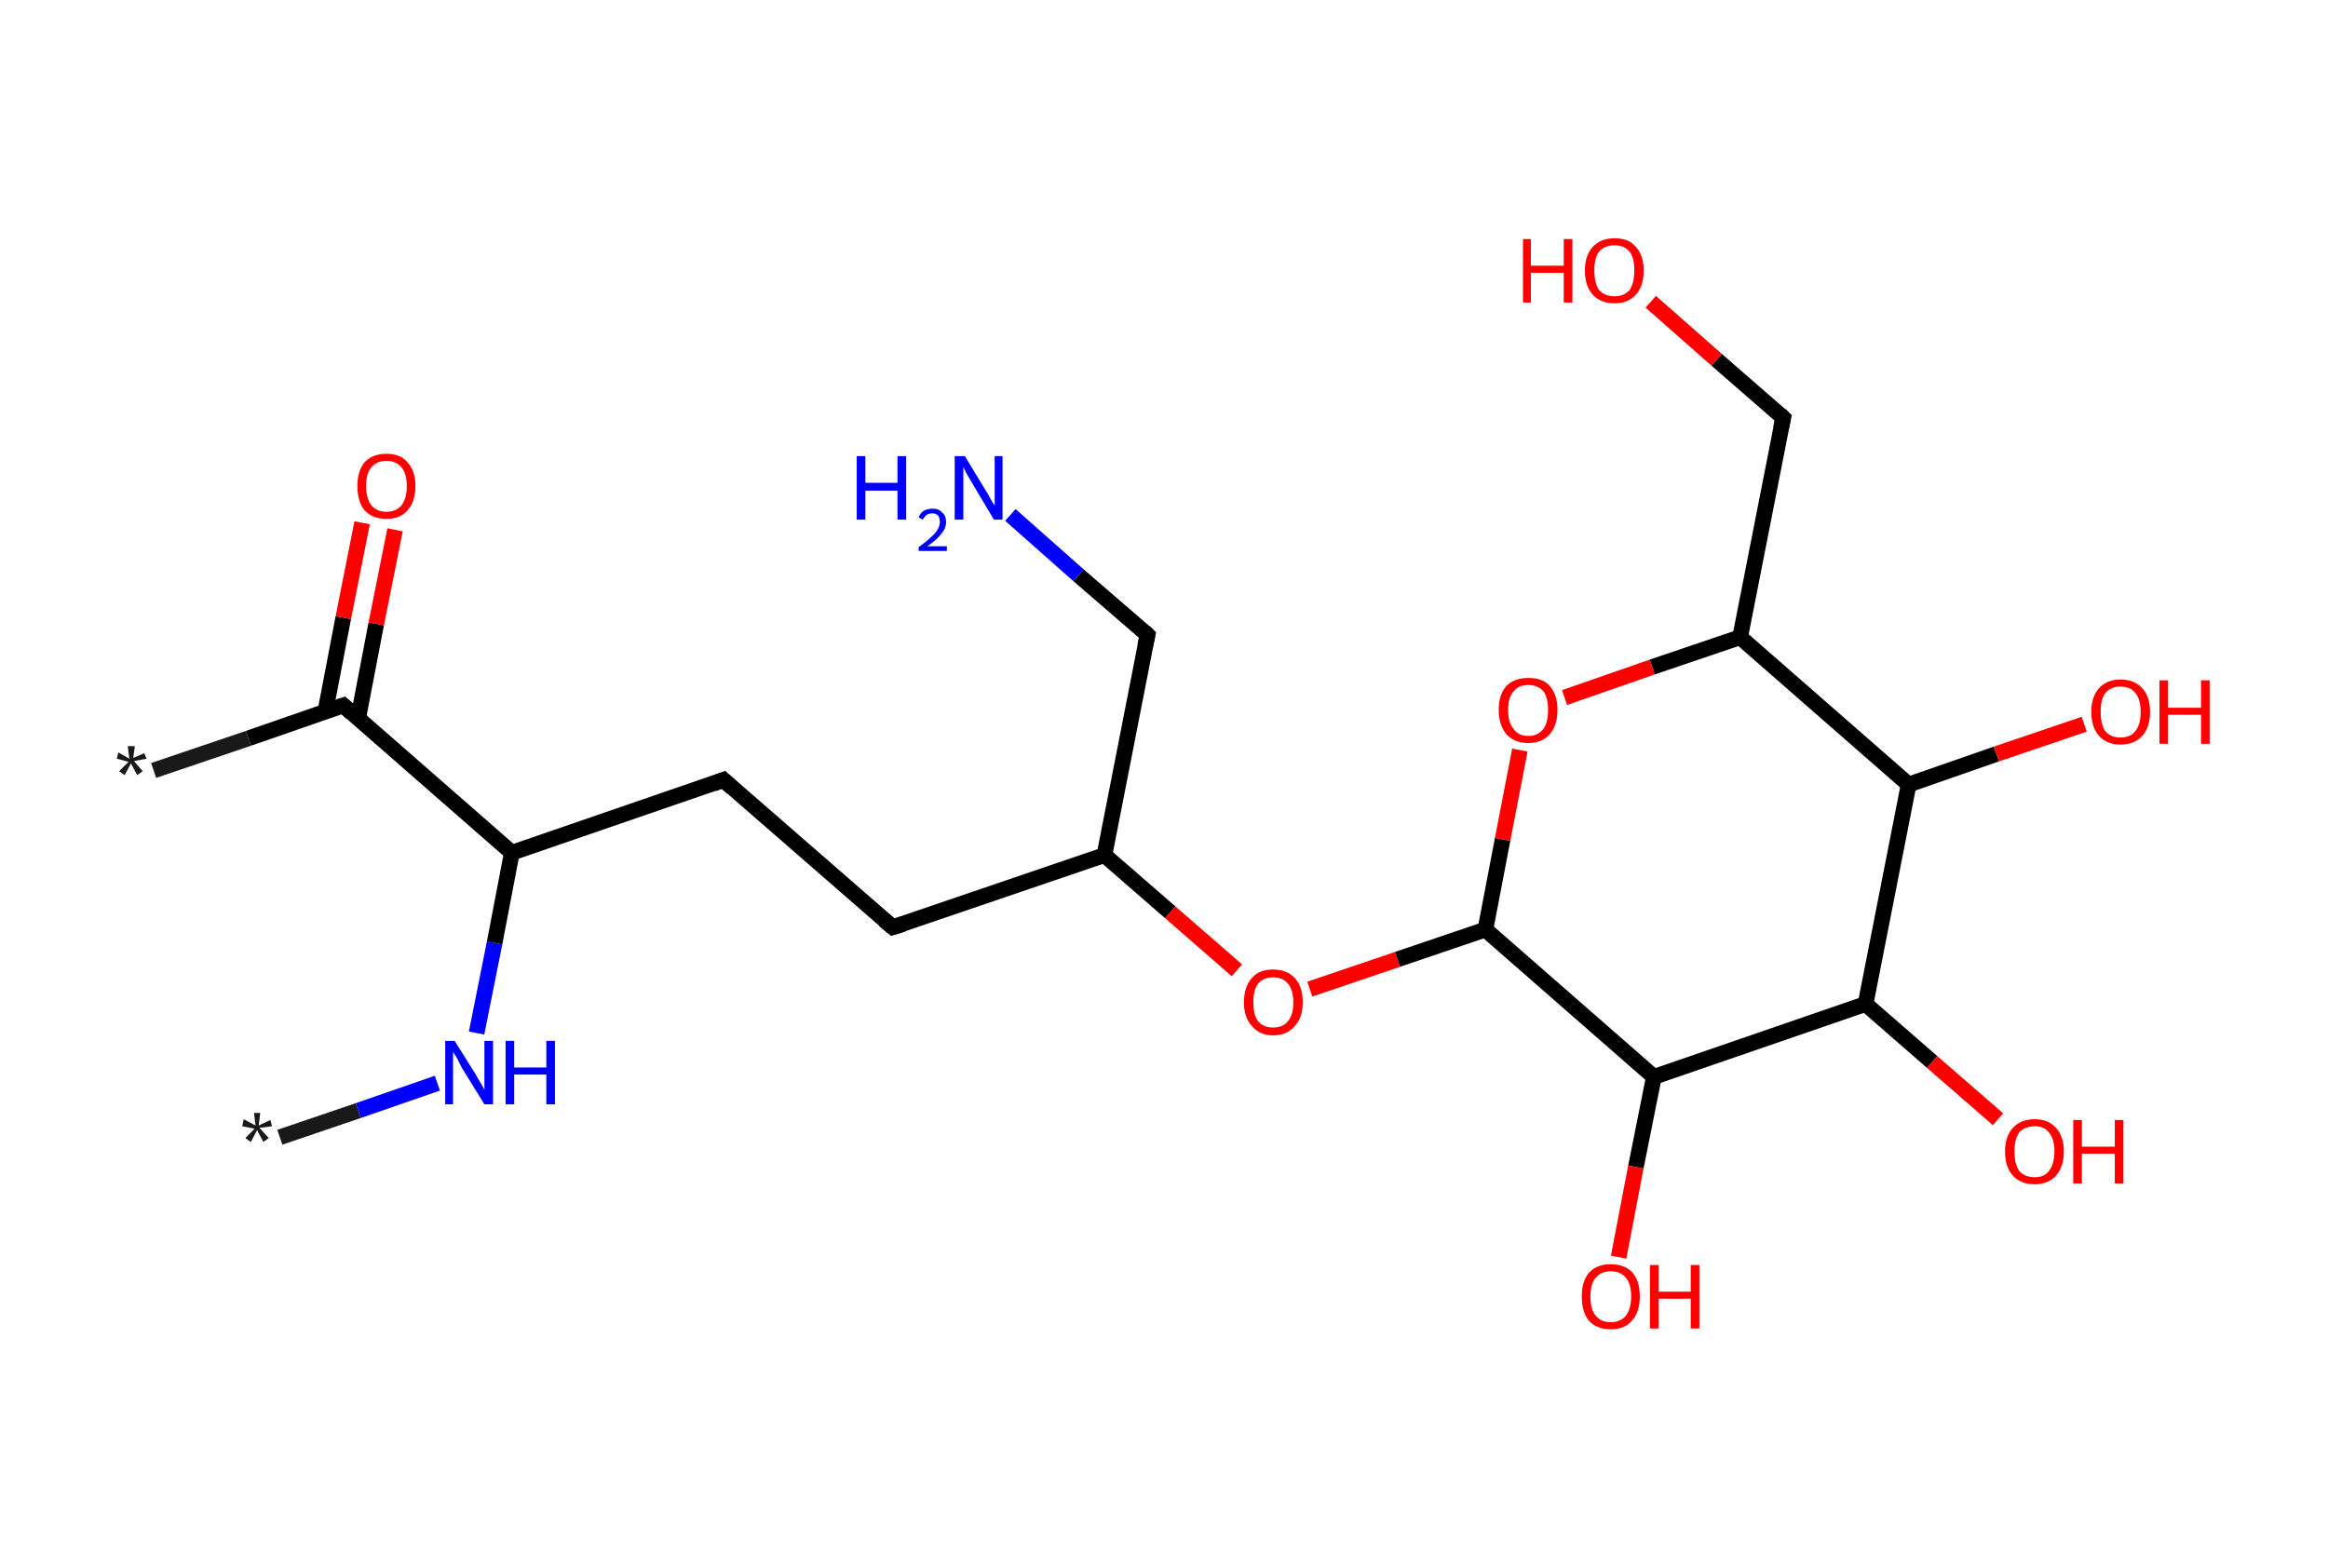 <?xml version='1.0' encoding='ASCII' standalone='yes'?>
<svg xmlns="http://www.w3.org/2000/svg" xmlns:rdkit="http://www.rdkit.org/xml" xmlns:xlink="http://www.w3.org/1999/xlink" version="1.1" baseProfile="full" xml:space="preserve" width="297px" height="200px" viewBox="0 0 297 200">
<!-- END OF HEADER -->
<rect style="opacity:1.0;fill:#FFFFFF;stroke:none" width="297.0" height="200.0" x="0.0" y="0.0"> </rect>
<path class="bond-0 atom-0 atom-1" d="M 35.7,145.1 L 45.7,141.7" style="fill:none;fill-rule:evenodd;stroke:#191919;stroke-width:2.0px;stroke-linecap:butt;stroke-linejoin:miter;stroke-opacity:1"/>
<path class="bond-0 atom-0 atom-1" d="M 45.7,141.7 L 55.8,138.2" style="fill:none;fill-rule:evenodd;stroke:#0000FF;stroke-width:2.0px;stroke-linecap:butt;stroke-linejoin:miter;stroke-opacity:1"/>
<path class="bond-1 atom-1 atom-2" d="M 60.8,131.8 L 63.1,120.3" style="fill:none;fill-rule:evenodd;stroke:#0000FF;stroke-width:2.0px;stroke-linecap:butt;stroke-linejoin:miter;stroke-opacity:1"/>
<path class="bond-1 atom-1 atom-2" d="M 63.1,120.3 L 65.3,108.8" style="fill:none;fill-rule:evenodd;stroke:#000000;stroke-width:2.0px;stroke-linecap:butt;stroke-linejoin:miter;stroke-opacity:1"/>
<path class="bond-2 atom-2 atom-3" d="M 65.3,108.8 L 92.3,99.5" style="fill:none;fill-rule:evenodd;stroke:#000000;stroke-width:2.0px;stroke-linecap:butt;stroke-linejoin:miter;stroke-opacity:1"/>
<path class="bond-3 atom-3 atom-4" d="M 92.3,99.5 L 113.9,118.3" style="fill:none;fill-rule:evenodd;stroke:#000000;stroke-width:2.0px;stroke-linecap:butt;stroke-linejoin:miter;stroke-opacity:1"/>
<path class="bond-4 atom-4 atom-5" d="M 113.9,118.3 L 140.9,109.1" style="fill:none;fill-rule:evenodd;stroke:#000000;stroke-width:2.0px;stroke-linecap:butt;stroke-linejoin:miter;stroke-opacity:1"/>
<path class="bond-5 atom-5 atom-6" d="M 140.9,109.1 L 146.4,81.0" style="fill:none;fill-rule:evenodd;stroke:#000000;stroke-width:2.0px;stroke-linecap:butt;stroke-linejoin:miter;stroke-opacity:1"/>
<path class="bond-6 atom-6 atom-7" d="M 146.4,81.0 L 137.6,73.4" style="fill:none;fill-rule:evenodd;stroke:#000000;stroke-width:2.0px;stroke-linecap:butt;stroke-linejoin:miter;stroke-opacity:1"/>
<path class="bond-6 atom-6 atom-7" d="M 137.6,73.4 L 128.9,65.7" style="fill:none;fill-rule:evenodd;stroke:#0000FF;stroke-width:2.0px;stroke-linecap:butt;stroke-linejoin:miter;stroke-opacity:1"/>
<path class="bond-7 atom-5 atom-8" d="M 140.9,109.1 L 149.3,116.4" style="fill:none;fill-rule:evenodd;stroke:#000000;stroke-width:2.0px;stroke-linecap:butt;stroke-linejoin:miter;stroke-opacity:1"/>
<path class="bond-7 atom-5 atom-8" d="M 149.3,116.4 L 157.8,123.8" style="fill:none;fill-rule:evenodd;stroke:#FF0000;stroke-width:2.0px;stroke-linecap:butt;stroke-linejoin:miter;stroke-opacity:1"/>
<path class="bond-8 atom-8 atom-9" d="M 167.1,126.2 L 178.3,122.4" style="fill:none;fill-rule:evenodd;stroke:#FF0000;stroke-width:2.0px;stroke-linecap:butt;stroke-linejoin:miter;stroke-opacity:1"/>
<path class="bond-8 atom-8 atom-9" d="M 178.3,122.4 L 189.5,118.6" style="fill:none;fill-rule:evenodd;stroke:#000000;stroke-width:2.0px;stroke-linecap:butt;stroke-linejoin:miter;stroke-opacity:1"/>
<path class="bond-9 atom-9 atom-10" d="M 189.5,118.6 L 191.7,107.1" style="fill:none;fill-rule:evenodd;stroke:#000000;stroke-width:2.0px;stroke-linecap:butt;stroke-linejoin:miter;stroke-opacity:1"/>
<path class="bond-9 atom-9 atom-10" d="M 191.7,107.1 L 193.9,95.7" style="fill:none;fill-rule:evenodd;stroke:#FF0000;stroke-width:2.0px;stroke-linecap:butt;stroke-linejoin:miter;stroke-opacity:1"/>
<path class="bond-10 atom-10 atom-11" d="M 199.6,89.0 L 210.8,85.1" style="fill:none;fill-rule:evenodd;stroke:#FF0000;stroke-width:2.0px;stroke-linecap:butt;stroke-linejoin:miter;stroke-opacity:1"/>
<path class="bond-10 atom-10 atom-11" d="M 210.8,85.1 L 222.0,81.3" style="fill:none;fill-rule:evenodd;stroke:#000000;stroke-width:2.0px;stroke-linecap:butt;stroke-linejoin:miter;stroke-opacity:1"/>
<path class="bond-11 atom-11 atom-12" d="M 222.0,81.3 L 227.5,53.3" style="fill:none;fill-rule:evenodd;stroke:#000000;stroke-width:2.0px;stroke-linecap:butt;stroke-linejoin:miter;stroke-opacity:1"/>
<path class="bond-12 atom-12 atom-13" d="M 227.5,53.3 L 219.0,45.9" style="fill:none;fill-rule:evenodd;stroke:#000000;stroke-width:2.0px;stroke-linecap:butt;stroke-linejoin:miter;stroke-opacity:1"/>
<path class="bond-12 atom-12 atom-13" d="M 219.0,45.9 L 210.6,38.5" style="fill:none;fill-rule:evenodd;stroke:#FF0000;stroke-width:2.0px;stroke-linecap:butt;stroke-linejoin:miter;stroke-opacity:1"/>
<path class="bond-13 atom-11 atom-14" d="M 222.0,81.3 L 243.5,100.1" style="fill:none;fill-rule:evenodd;stroke:#000000;stroke-width:2.0px;stroke-linecap:butt;stroke-linejoin:miter;stroke-opacity:1"/>
<path class="bond-14 atom-14 atom-15" d="M 243.5,100.1 L 254.7,96.2" style="fill:none;fill-rule:evenodd;stroke:#000000;stroke-width:2.0px;stroke-linecap:butt;stroke-linejoin:miter;stroke-opacity:1"/>
<path class="bond-14 atom-14 atom-15" d="M 254.7,96.2 L 265.9,92.4" style="fill:none;fill-rule:evenodd;stroke:#FF0000;stroke-width:2.0px;stroke-linecap:butt;stroke-linejoin:miter;stroke-opacity:1"/>
<path class="bond-15 atom-14 atom-16" d="M 243.5,100.1 L 238.0,128.1" style="fill:none;fill-rule:evenodd;stroke:#000000;stroke-width:2.0px;stroke-linecap:butt;stroke-linejoin:miter;stroke-opacity:1"/>
<path class="bond-16 atom-16 atom-17" d="M 238.0,128.1 L 246.5,135.5" style="fill:none;fill-rule:evenodd;stroke:#000000;stroke-width:2.0px;stroke-linecap:butt;stroke-linejoin:miter;stroke-opacity:1"/>
<path class="bond-16 atom-16 atom-17" d="M 246.5,135.5 L 254.9,142.8" style="fill:none;fill-rule:evenodd;stroke:#FF0000;stroke-width:2.0px;stroke-linecap:butt;stroke-linejoin:miter;stroke-opacity:1"/>
<path class="bond-17 atom-16 atom-18" d="M 238.0,128.1 L 211.0,137.4" style="fill:none;fill-rule:evenodd;stroke:#000000;stroke-width:2.0px;stroke-linecap:butt;stroke-linejoin:miter;stroke-opacity:1"/>
<path class="bond-18 atom-18 atom-19" d="M 211.0,137.4 L 208.7,148.9" style="fill:none;fill-rule:evenodd;stroke:#000000;stroke-width:2.0px;stroke-linecap:butt;stroke-linejoin:miter;stroke-opacity:1"/>
<path class="bond-18 atom-18 atom-19" d="M 208.7,148.9 L 206.5,160.4" style="fill:none;fill-rule:evenodd;stroke:#FF0000;stroke-width:2.0px;stroke-linecap:butt;stroke-linejoin:miter;stroke-opacity:1"/>
<path class="bond-19 atom-2 atom-20" d="M 65.3,108.8 L 43.8,90.0" style="fill:none;fill-rule:evenodd;stroke:#000000;stroke-width:2.0px;stroke-linecap:butt;stroke-linejoin:miter;stroke-opacity:1"/>
<path class="bond-20 atom-20 atom-21" d="M 43.8,90.0 L 31.7,94.2" style="fill:none;fill-rule:evenodd;stroke:#000000;stroke-width:2.0px;stroke-linecap:butt;stroke-linejoin:miter;stroke-opacity:1"/>
<path class="bond-20 atom-20 atom-21" d="M 31.7,94.2 L 19.6,98.3" style="fill:none;fill-rule:evenodd;stroke:#191919;stroke-width:2.0px;stroke-linecap:butt;stroke-linejoin:miter;stroke-opacity:1"/>
<path class="bond-21 atom-20 atom-22" d="M 45.7,91.6 L 48.0,79.6" style="fill:none;fill-rule:evenodd;stroke:#000000;stroke-width:2.0px;stroke-linecap:butt;stroke-linejoin:miter;stroke-opacity:1"/>
<path class="bond-21 atom-20 atom-22" d="M 48.0,79.6 L 50.4,67.6" style="fill:none;fill-rule:evenodd;stroke:#FF0000;stroke-width:2.0px;stroke-linecap:butt;stroke-linejoin:miter;stroke-opacity:1"/>
<path class="bond-21 atom-20 atom-22" d="M 41.5,90.8 L 43.8,78.8" style="fill:none;fill-rule:evenodd;stroke:#000000;stroke-width:2.0px;stroke-linecap:butt;stroke-linejoin:miter;stroke-opacity:1"/>
<path class="bond-21 atom-20 atom-22" d="M 43.8,78.8 L 46.2,66.7" style="fill:none;fill-rule:evenodd;stroke:#FF0000;stroke-width:2.0px;stroke-linecap:butt;stroke-linejoin:miter;stroke-opacity:1"/>
<path class="bond-22 atom-18 atom-9" d="M 211.0,137.4 L 189.5,118.6" style="fill:none;fill-rule:evenodd;stroke:#000000;stroke-width:2.0px;stroke-linecap:butt;stroke-linejoin:miter;stroke-opacity:1"/>
<path d="M 91.0,100.0 L 92.3,99.5 L 93.4,100.5" style="fill:none;stroke:#000000;stroke-width:2.0px;stroke-linecap:butt;stroke-linejoin:miter;stroke-opacity:1;"/>
<path d="M 112.8,117.4 L 113.9,118.3 L 115.2,117.9" style="fill:none;stroke:#000000;stroke-width:2.0px;stroke-linecap:butt;stroke-linejoin:miter;stroke-opacity:1;"/>
<path d="M 146.1,82.4 L 146.4,81.0 L 146.0,80.6" style="fill:none;stroke:#000000;stroke-width:2.0px;stroke-linecap:butt;stroke-linejoin:miter;stroke-opacity:1;"/>
<path d="M 227.2,54.7 L 227.5,53.3 L 227.1,52.9" style="fill:none;stroke:#000000;stroke-width:2.0px;stroke-linecap:butt;stroke-linejoin:miter;stroke-opacity:1;"/>
<path d="M 44.9,91.0 L 43.8,90.0 L 43.2,90.2" style="fill:none;stroke:#000000;stroke-width:2.0px;stroke-linecap:butt;stroke-linejoin:miter;stroke-opacity:1;"/>
<path class="atom-0" d="M 31.3 145.2 L 32.5 144.0 L 30.9 143.7 L 31.1 142.8 L 32.6 143.6 L 32.4 142.0 L 33.2 142.0 L 33.0 143.6 L 34.5 142.9 L 34.7 143.7 L 33.1 143.9 L 34.3 145.2 L 33.6 145.7 L 32.8 144.2 L 32.0 145.7 L 31.3 145.2 " fill="#191919"/>
<path class="atom-1" d="M 58.0 132.8 L 60.7 137.1 Q 60.9 137.5, 61.4 138.3 Q 61.8 139.0, 61.8 139.1 L 61.8 132.8 L 62.9 132.8 L 62.9 140.9 L 61.8 140.9 L 58.9 136.2 Q 58.6 135.6, 58.3 135.0 Q 57.9 134.4, 57.8 134.2 L 57.8 140.9 L 56.8 140.9 L 56.8 132.8 L 58.0 132.8 " fill="#0000FF"/>
<path class="atom-1" d="M 64.5 132.8 L 65.6 132.8 L 65.6 136.2 L 69.7 136.2 L 69.7 132.8 L 70.8 132.8 L 70.8 140.9 L 69.7 140.9 L 69.7 137.1 L 65.6 137.1 L 65.6 140.9 L 64.5 140.9 L 64.5 132.8 " fill="#0000FF"/>
<path class="atom-7" d="M 109.3 58.2 L 110.4 58.2 L 110.4 61.6 L 114.5 61.6 L 114.5 58.2 L 115.6 58.2 L 115.6 66.3 L 114.5 66.3 L 114.5 62.6 L 110.4 62.6 L 110.4 66.3 L 109.3 66.3 L 109.3 58.2 " fill="#0000FF"/>
<path class="atom-7" d="M 117.2 66.0 Q 117.4 65.5, 117.8 65.2 Q 118.3 64.9, 119.0 64.9 Q 119.8 64.9, 120.2 65.4 Q 120.7 65.8, 120.7 66.6 Q 120.7 67.4, 120.1 68.1 Q 119.5 68.9, 118.3 69.7 L 120.8 69.7 L 120.8 70.3 L 117.2 70.3 L 117.2 69.8 Q 118.2 69.1, 118.7 68.6 Q 119.3 68.1, 119.6 67.6 Q 119.9 67.1, 119.9 66.6 Q 119.9 66.1, 119.7 65.8 Q 119.4 65.5, 119.0 65.5 Q 118.5 65.5, 118.2 65.7 Q 118.0 65.9, 117.7 66.3 L 117.2 66.0 " fill="#0000FF"/>
<path class="atom-7" d="M 123.1 58.2 L 125.7 62.5 Q 126.0 62.9, 126.4 63.7 Q 126.8 64.4, 126.9 64.5 L 126.9 58.2 L 127.9 58.2 L 127.9 66.3 L 126.8 66.3 L 124.0 61.6 Q 123.7 61.1, 123.3 60.4 Q 123.0 59.8, 122.9 59.6 L 122.9 66.3 L 121.8 66.3 L 121.8 58.2 L 123.1 58.2 " fill="#0000FF"/>
<path class="atom-8" d="M 158.7 127.9 Q 158.7 125.9, 159.7 124.8 Q 160.6 123.7, 162.4 123.7 Q 164.2 123.7, 165.2 124.8 Q 166.2 125.9, 166.2 127.9 Q 166.2 129.8, 165.2 130.9 Q 164.2 132.1, 162.4 132.1 Q 160.7 132.1, 159.7 130.9 Q 158.7 129.8, 158.7 127.9 M 162.4 131.1 Q 163.7 131.1, 164.3 130.3 Q 165.0 129.5, 165.0 127.9 Q 165.0 126.3, 164.3 125.5 Q 163.7 124.7, 162.4 124.7 Q 161.2 124.7, 160.5 125.5 Q 159.9 126.3, 159.9 127.9 Q 159.9 129.5, 160.5 130.3 Q 161.2 131.1, 162.4 131.1 " fill="#FF0000"/>
<path class="atom-10" d="M 191.2 90.6 Q 191.2 88.6, 192.2 87.5 Q 193.2 86.5, 195.0 86.5 Q 196.8 86.5, 197.7 87.5 Q 198.7 88.6, 198.7 90.6 Q 198.7 92.5, 197.7 93.7 Q 196.7 94.8, 195.0 94.8 Q 193.2 94.8, 192.2 93.7 Q 191.2 92.5, 191.2 90.6 M 195.0 93.9 Q 196.2 93.9, 196.9 93.0 Q 197.5 92.2, 197.5 90.6 Q 197.5 89.0, 196.9 88.2 Q 196.2 87.4, 195.0 87.4 Q 193.7 87.4, 193.1 88.2 Q 192.4 89.0, 192.4 90.6 Q 192.4 92.2, 193.1 93.0 Q 193.7 93.9, 195.0 93.9 " fill="#FF0000"/>
<path class="atom-13" d="M 194.3 30.5 L 195.3 30.5 L 195.3 33.9 L 199.5 33.9 L 199.5 30.5 L 200.6 30.5 L 200.6 38.6 L 199.5 38.6 L 199.5 34.8 L 195.3 34.8 L 195.3 38.6 L 194.3 38.6 L 194.3 30.5 " fill="#FF0000"/>
<path class="atom-13" d="M 202.2 34.5 Q 202.2 32.6, 203.2 31.5 Q 204.2 30.4, 206.0 30.4 Q 207.8 30.4, 208.7 31.5 Q 209.7 32.6, 209.7 34.5 Q 209.7 36.5, 208.7 37.6 Q 207.7 38.7, 206.0 38.7 Q 204.2 38.7, 203.2 37.6 Q 202.2 36.5, 202.2 34.5 M 206.0 37.8 Q 207.2 37.8, 207.9 37.0 Q 208.5 36.1, 208.5 34.5 Q 208.5 32.9, 207.9 32.1 Q 207.2 31.3, 206.0 31.3 Q 204.7 31.3, 204.0 32.1 Q 203.4 32.9, 203.4 34.5 Q 203.4 36.1, 204.0 37.0 Q 204.7 37.8, 206.0 37.8 " fill="#FF0000"/>
<path class="atom-15" d="M 266.8 90.8 Q 266.8 88.9, 267.8 87.8 Q 268.8 86.7, 270.5 86.7 Q 272.3 86.7, 273.3 87.8 Q 274.3 88.9, 274.3 90.8 Q 274.3 92.8, 273.3 93.9 Q 272.3 95.0, 270.5 95.0 Q 268.8 95.0, 267.8 93.9 Q 266.8 92.8, 266.8 90.8 M 270.5 94.1 Q 271.8 94.1, 272.4 93.3 Q 273.1 92.5, 273.1 90.8 Q 273.1 89.2, 272.4 88.4 Q 271.8 87.6, 270.5 87.6 Q 269.3 87.6, 268.6 88.4 Q 268.0 89.2, 268.0 90.8 Q 268.0 92.5, 268.6 93.3 Q 269.3 94.1, 270.5 94.1 " fill="#FF0000"/>
<path class="atom-15" d="M 275.5 86.8 L 276.6 86.8 L 276.6 90.3 L 280.8 90.3 L 280.8 86.8 L 281.9 86.8 L 281.9 94.9 L 280.8 94.9 L 280.8 91.2 L 276.6 91.2 L 276.6 94.9 L 275.5 94.9 L 275.5 86.8 " fill="#FF0000"/>
<path class="atom-17" d="M 255.8 146.9 Q 255.8 145.0, 256.8 143.9 Q 257.8 142.8, 259.6 142.8 Q 261.3 142.8, 262.3 143.9 Q 263.3 145.0, 263.3 146.9 Q 263.3 148.9, 262.3 150.0 Q 261.3 151.1, 259.6 151.1 Q 257.8 151.1, 256.8 150.0 Q 255.8 148.9, 255.8 146.9 M 259.6 150.2 Q 260.8 150.2, 261.4 149.4 Q 262.1 148.5, 262.1 146.9 Q 262.1 145.3, 261.4 144.5 Q 260.8 143.7, 259.6 143.7 Q 258.3 143.7, 257.6 144.5 Q 257.0 145.3, 257.0 146.9 Q 257.0 148.5, 257.6 149.4 Q 258.3 150.2, 259.6 150.2 " fill="#FF0000"/>
<path class="atom-17" d="M 264.5 142.9 L 265.6 142.9 L 265.6 146.3 L 269.8 146.3 L 269.8 142.9 L 270.9 142.9 L 270.9 151.0 L 269.8 151.0 L 269.8 147.2 L 265.6 147.2 L 265.6 151.0 L 264.5 151.0 L 264.5 142.9 " fill="#FF0000"/>
<path class="atom-19" d="M 201.8 165.4 Q 201.8 163.5, 202.7 162.4 Q 203.7 161.3, 205.5 161.3 Q 207.3 161.3, 208.3 162.4 Q 209.2 163.5, 209.2 165.4 Q 209.2 167.4, 208.2 168.5 Q 207.3 169.6, 205.5 169.6 Q 203.7 169.6, 202.7 168.5 Q 201.8 167.4, 201.8 165.4 M 205.5 168.7 Q 206.7 168.7, 207.4 167.9 Q 208.1 167.0, 208.1 165.4 Q 208.1 163.8, 207.4 163.0 Q 206.7 162.2, 205.5 162.2 Q 204.3 162.2, 203.6 163.0 Q 202.9 163.8, 202.9 165.4 Q 202.9 167.1, 203.6 167.9 Q 204.3 168.7, 205.5 168.7 " fill="#FF0000"/>
<path class="atom-19" d="M 210.5 161.4 L 211.6 161.4 L 211.6 164.8 L 215.7 164.8 L 215.7 161.4 L 216.8 161.4 L 216.8 169.5 L 215.7 169.5 L 215.7 165.7 L 211.6 165.7 L 211.6 169.5 L 210.5 169.5 L 210.5 161.4 " fill="#FF0000"/>
<path class="atom-21" d="M 15.2 98.4 L 16.4 97.2 L 14.9 96.8 L 15.1 96.0 L 16.5 96.8 L 16.3 95.2 L 17.2 95.2 L 17.0 96.7 L 18.4 96.1 L 18.7 96.8 L 17.1 97.1 L 18.2 98.4 L 17.5 98.9 L 16.7 97.4 L 15.9 98.9 L 15.2 98.4 " fill="#191919"/>
<path class="atom-22" d="M 45.6 62.0 Q 45.6 60.1, 46.5 59.0 Q 47.5 57.9, 49.3 57.9 Q 51.1 57.9, 52.0 59.0 Q 53.0 60.1, 53.0 62.0 Q 53.0 64.0, 52.0 65.1 Q 51.1 66.2, 49.3 66.2 Q 47.5 66.2, 46.5 65.1 Q 45.6 64.0, 45.6 62.0 M 49.3 65.3 Q 50.5 65.3, 51.2 64.5 Q 51.9 63.6, 51.9 62.0 Q 51.9 60.4, 51.2 59.6 Q 50.5 58.8, 49.3 58.8 Q 48.1 58.8, 47.4 59.6 Q 46.7 60.4, 46.7 62.0 Q 46.7 63.6, 47.4 64.5 Q 48.1 65.3, 49.3 65.3 " fill="#FF0000"/>
</svg>
